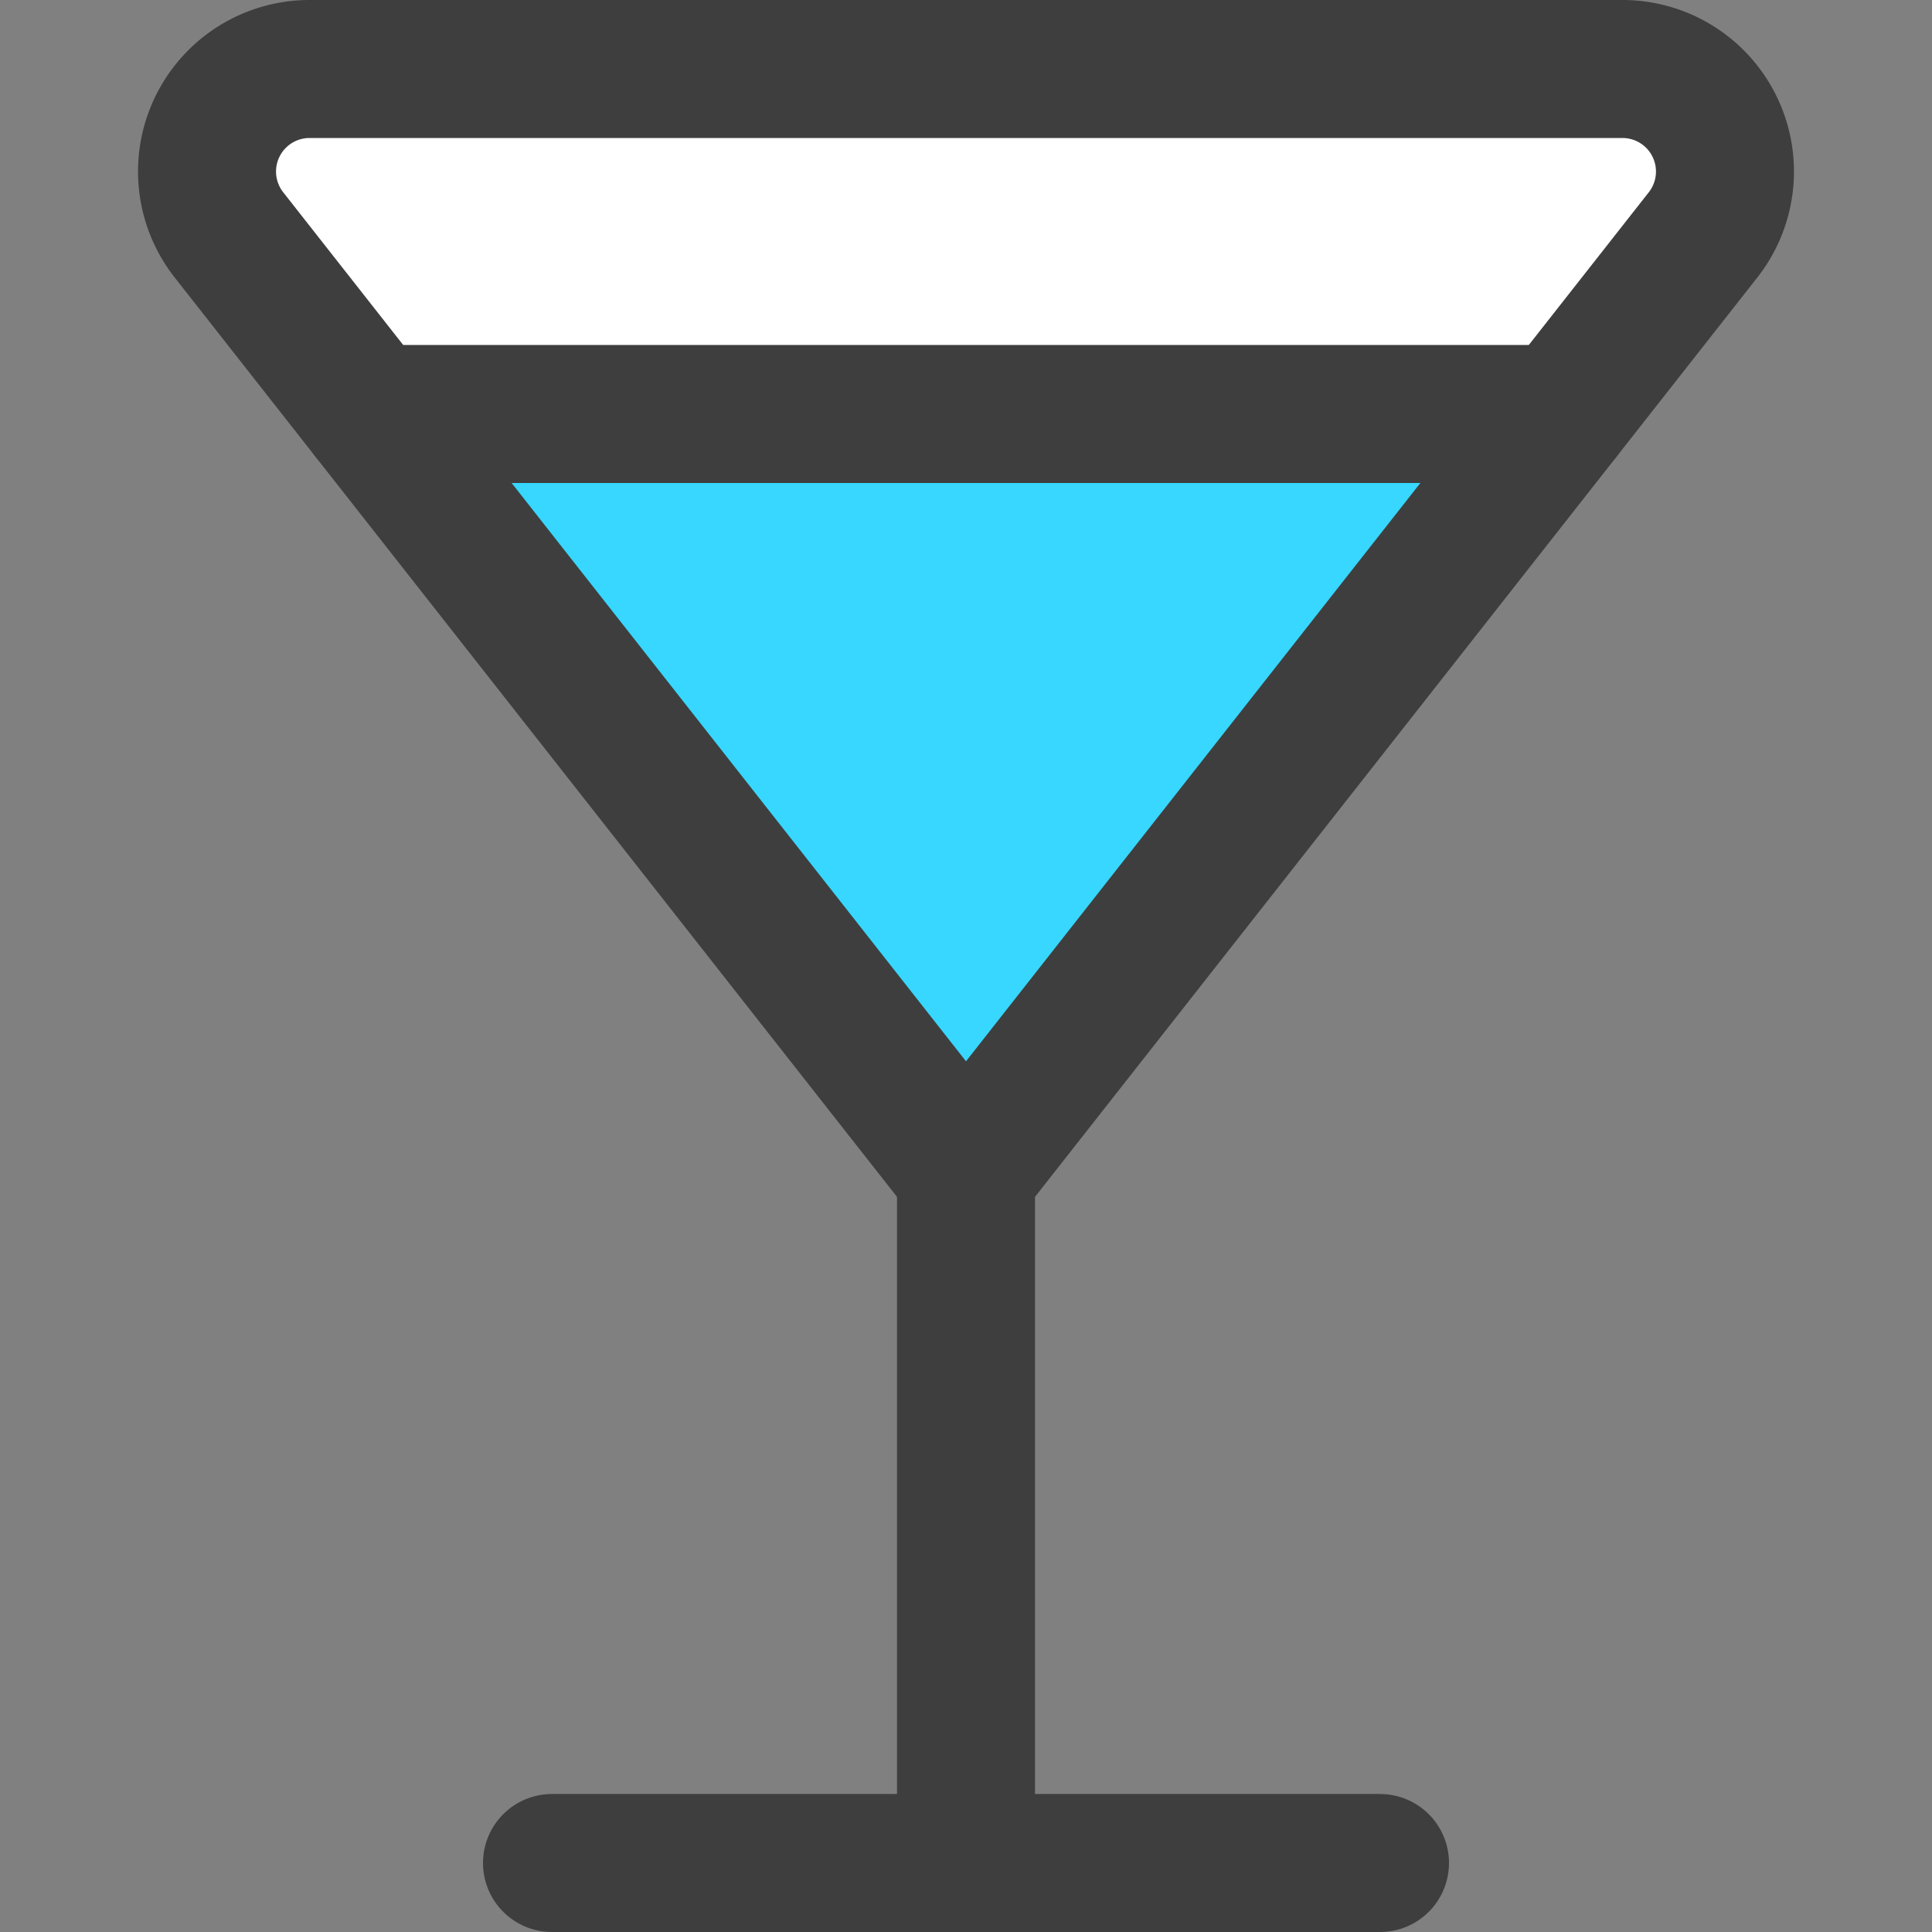 <svg xmlns="http://www.w3.org/2000/svg" fill="none" viewBox="0 0 14 14"><rect x="0" y="0" width="14" height="14" fill="#808080" stroke="none"/><g id="cocktail--cook-alcohol-food-cocktail-drink-cooking-nutrition-alcoholic-beverage-glass"><path id="Vector" fill="#ffffff" d="M2.243.5h9.514a.743.743 0 0 1 .584 1.202L11.321 3H2.68L1.66 1.702A.743.743 0 0 1 2.243.5Z"></path><path id="Vector_2" fill="#37d7ff" d="M7 8.5 2.679 3h8.642L7 8.5Z"></path><path id="Vector_3" stroke="#3e3e3e" stroke-linecap="round" stroke-linejoin="round" d="M7 8.5 1.659 1.702A.743.743 0 0 1 2.243.5h9.514a.743.743 0 0 1 .584 1.202L7 8.5Z"></path><path id="Vector_4" stroke="#3e3e3e" stroke-linecap="round" stroke-linejoin="round" d="M2.679 3h8.642"></path><path id="Vector_5" stroke="#3e3e3e" stroke-linecap="round" stroke-linejoin="round" d="M7 8.5v5"></path><path id="Vector_6" stroke="#3e3e3e" stroke-linecap="round" stroke-linejoin="round" d="M4 13.5h6"></path></g></svg>